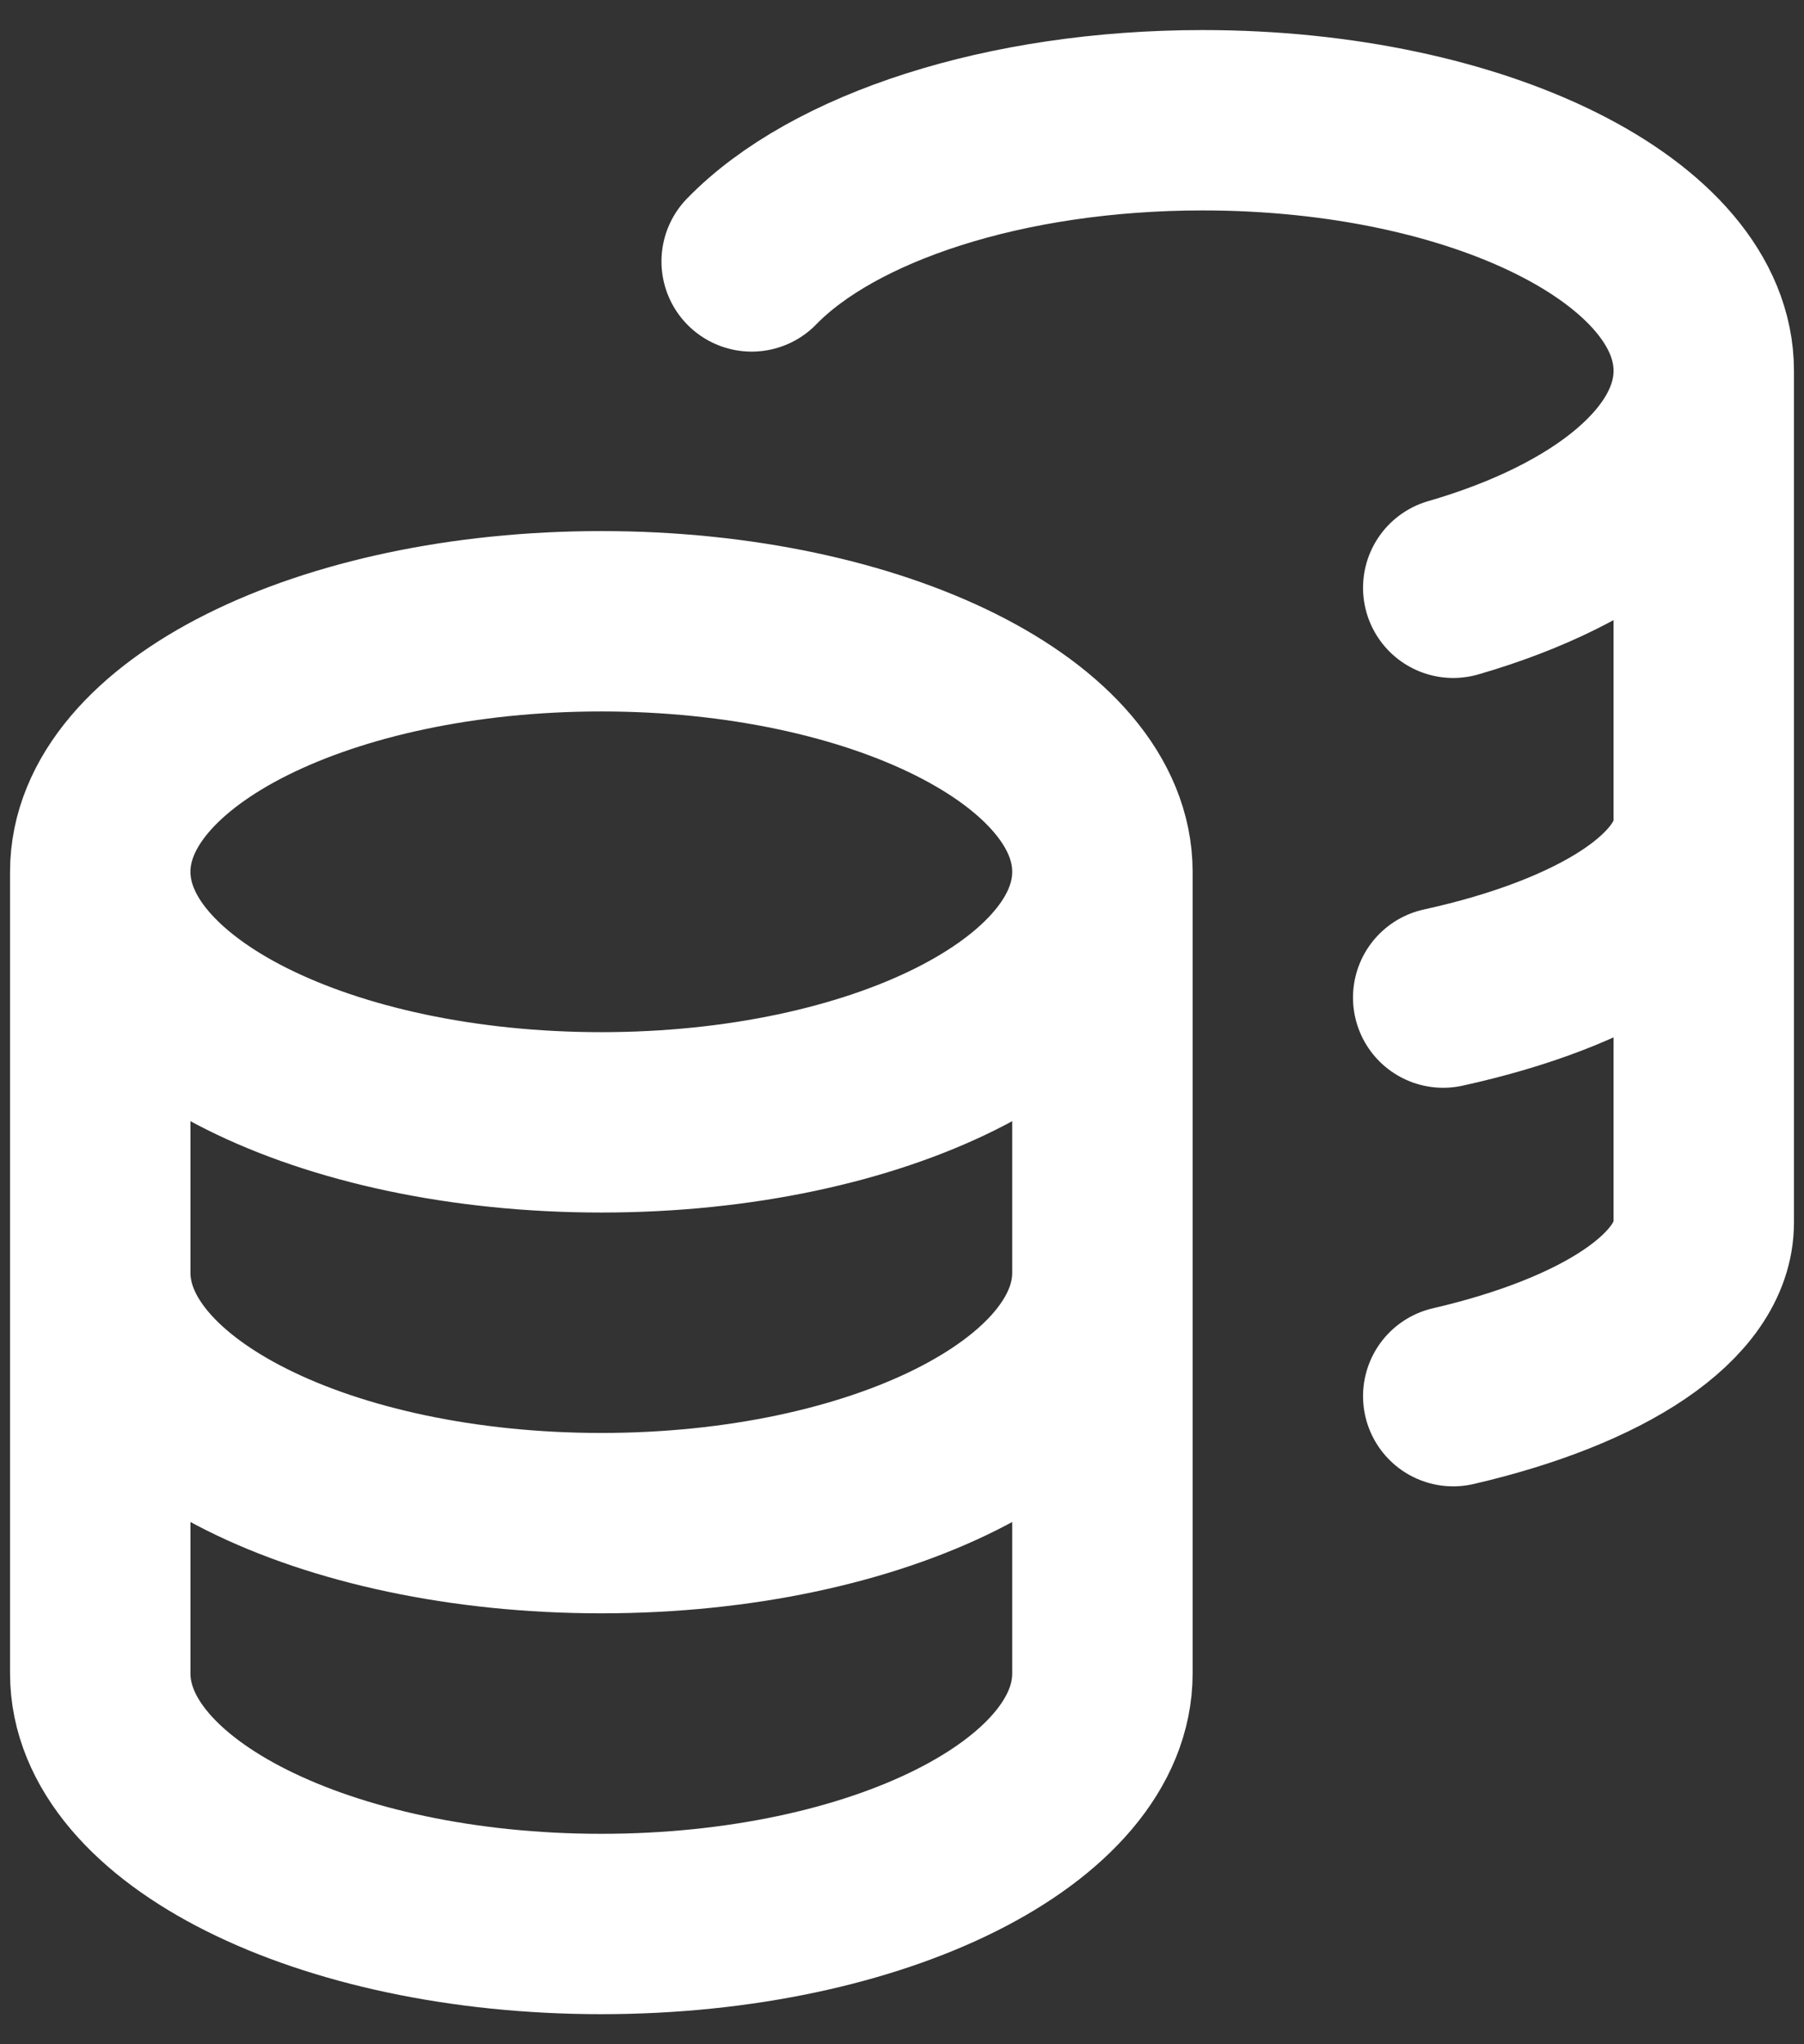 <svg width="30" height="34" viewBox="0 0 30 34" fill="none" xmlns="http://www.w3.org/2000/svg">
<rect x="0" y="0" width="30" height="34" fill="#333333" stroke="none"/>
<path d="M18.333 14.5C18.333 16.801 14.602 18.667 10 18.667C5.398 18.667 1.667 16.801 1.667 14.5M18.333 14.5C18.333 12.199 14.602 10.333 10 10.333C5.398 10.333 1.667 12.199 1.667 14.5M18.333 14.5V21.167M1.667 14.5V21.167M28.333 6.167C28.333 3.865 24.602 2 20 2C16.701 2 13.851 2.958 12.5 4.348M28.333 6.167C28.333 7.709 26.657 9.055 24.167 9.776M28.333 6.167V20.333C28.333 21.567 26.657 22.644 24.167 23.221M28.333 13.667C28.333 14.928 26.582 16.025 24 16.592M18.333 21.167C18.333 23.468 14.602 25.333 10 25.333C5.398 25.333 1.667 23.468 1.667 21.167M18.333 21.167V27.833C18.333 30.134 14.602 32 10 32C5.398 32 1.667 30.134 1.667 27.833V21.167" stroke="white" stroke-width="3" stroke-linecap="round" stroke-linejoin="round"/>
</svg>
